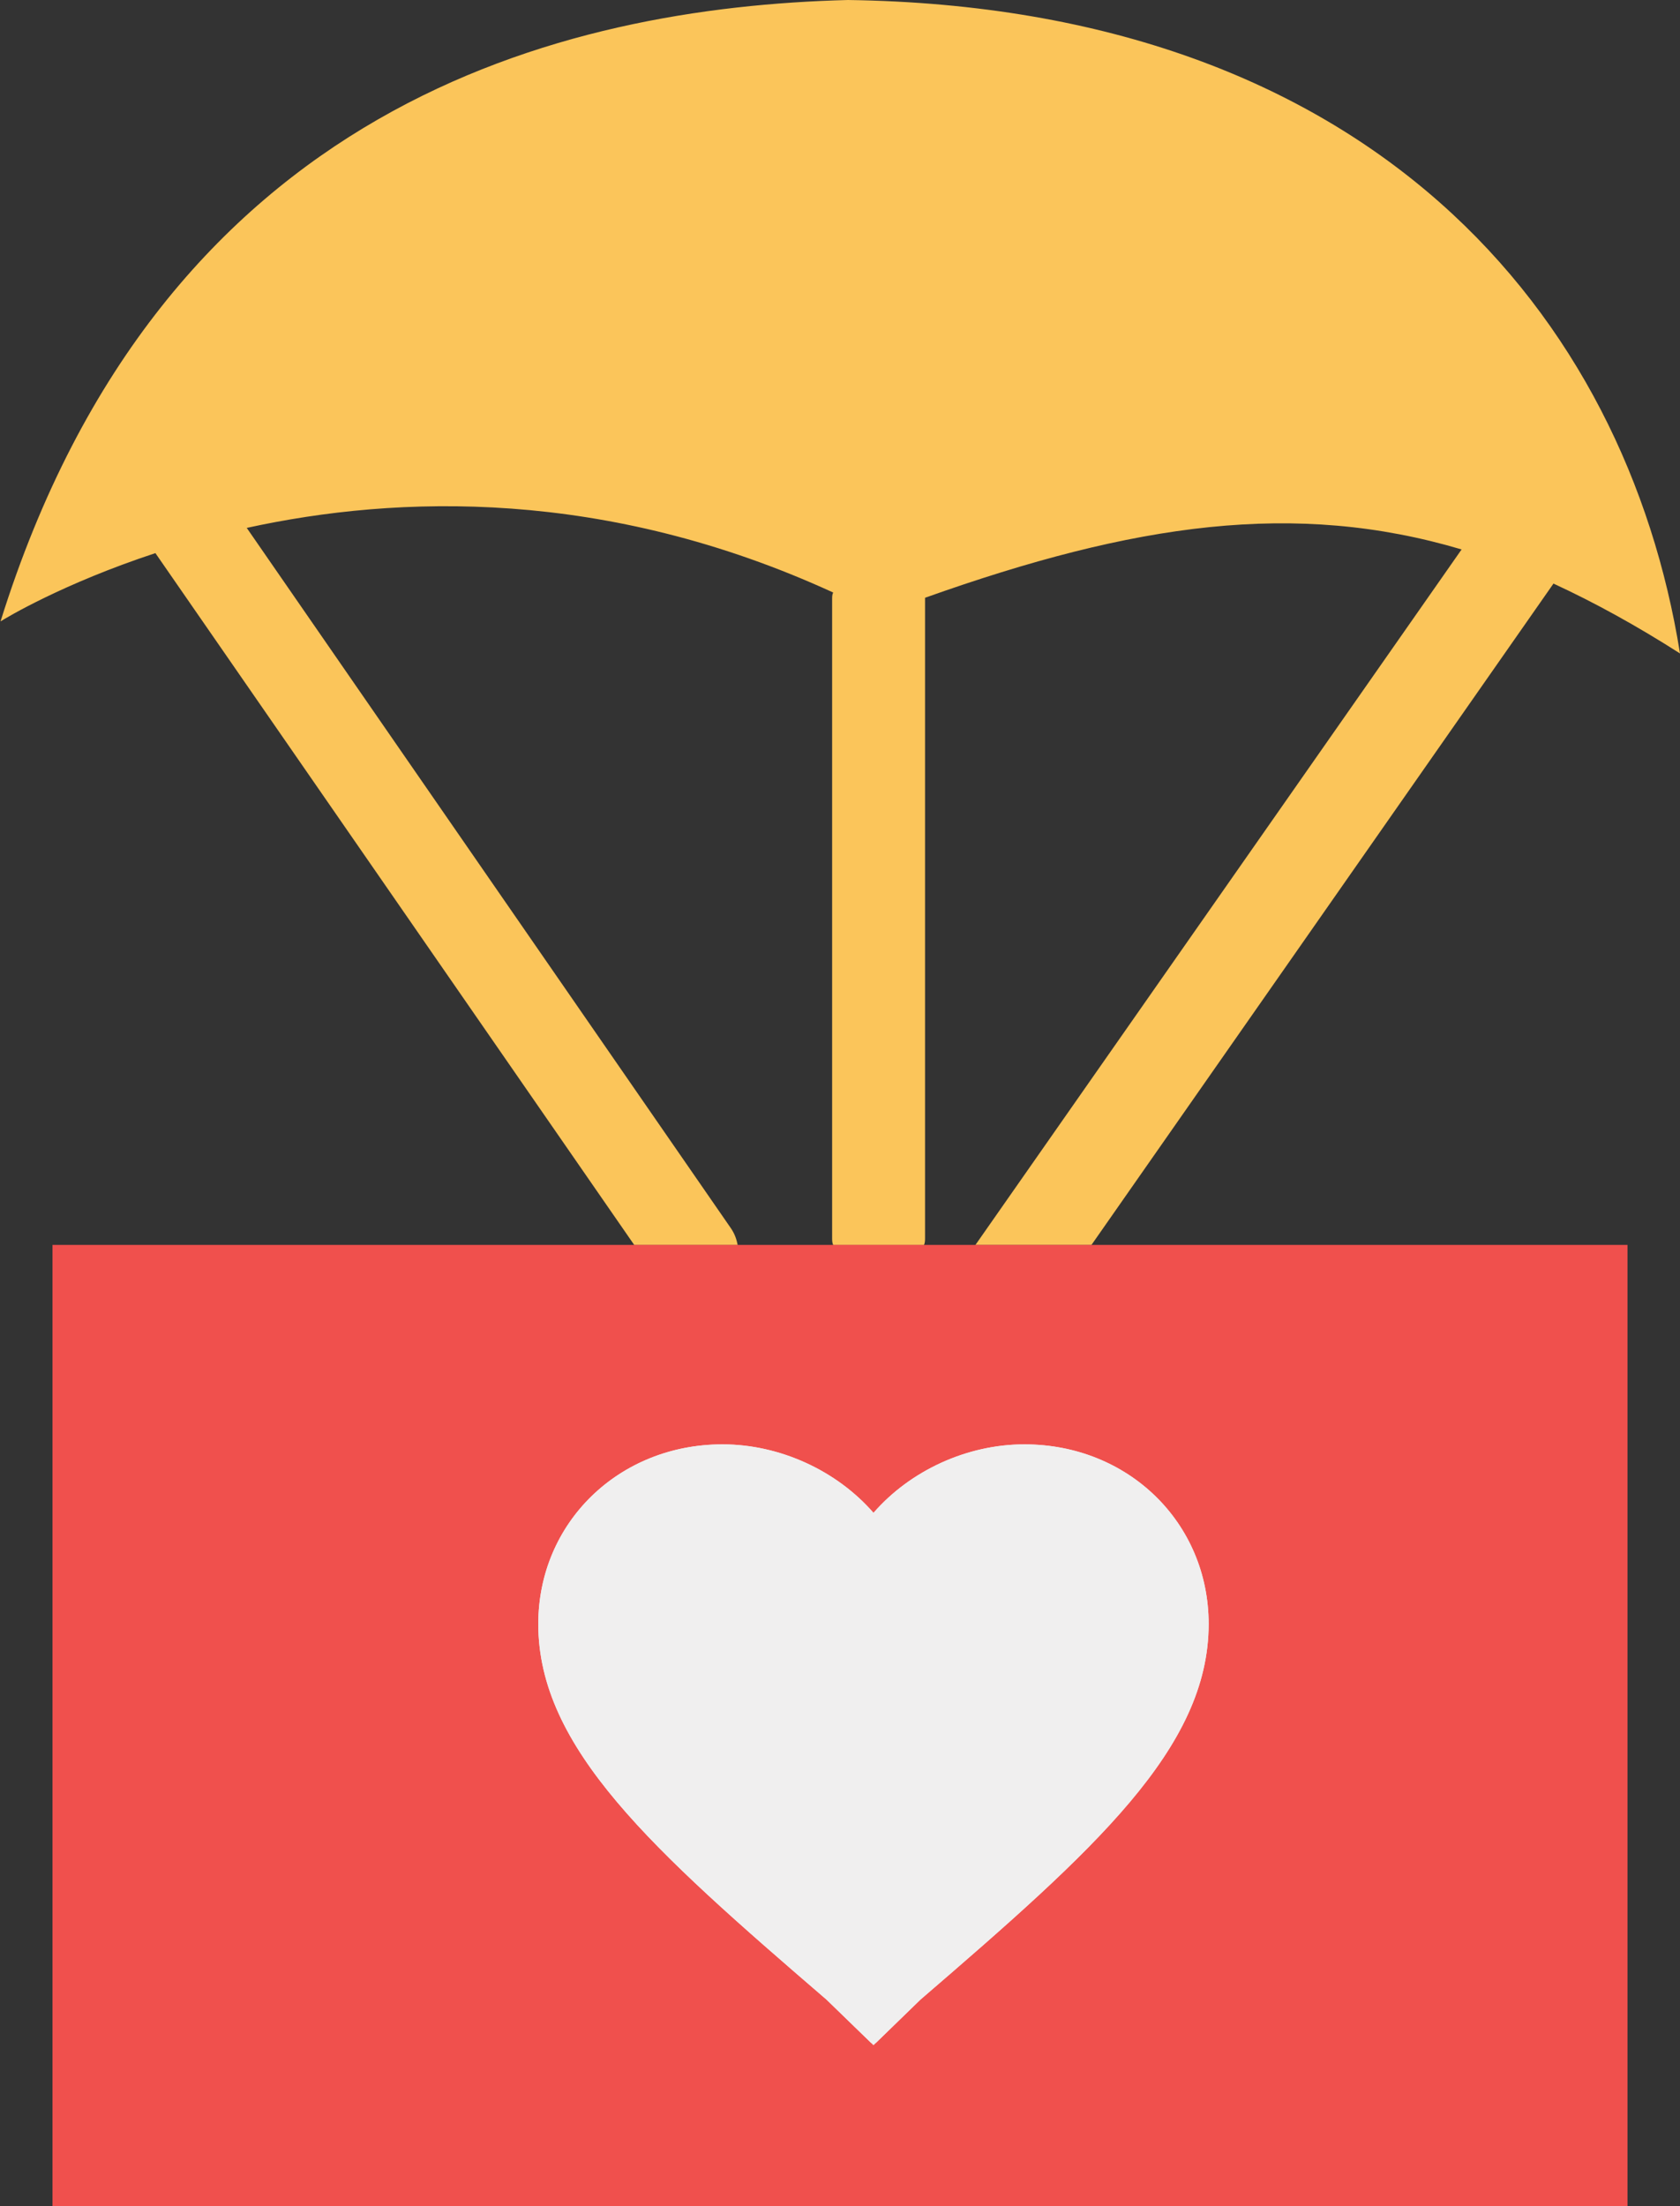 <?xml version="1.0" encoding="utf-8"?>
<!-- Generator: Adobe Illustrator 16.0.3, SVG Export Plug-In . SVG Version: 6.00 Build 0)  -->
<!DOCTYPE svg PUBLIC "-//W3C//DTD SVG 1.1//EN" "http://www.w3.org/Graphics/SVG/1.1/DTD/svg11.dtd">
<svg version="1.1" id="Layer_1" xmlns="http://www.w3.org/2000/svg" xmlns:xlink="http://www.w3.org/1999/xlink" x="0px" y="0px"
	 width="32px" height="42px" viewBox="0 0 32 42" enable-background="new 0 0 32 42" xml:space="preserve">
<rect x="0" y="0" width="32" height="42" fill="#333333" stroke="none"/>
<g>
	<g>
		<g>
			<g>
				<path fill="#FBC55A" d="M13.69,24.54c-0.15,0.09-0.31,0.14-0.48,0.14c-0.27,0-0.54-0.13-0.71-0.37L12.08,23.7h1.97
					C14.11,24.02,13.98,24.35,13.69,24.54z"/>
			</g>
			<g>
				<path fill="#FBC55A" d="M20.79,23.7l-0.95,1.359c-0.18,0.25-0.47,0.391-0.76,0.391c-0.17,0-0.35-0.05-0.51-0.16
					c-0.42-0.271-0.521-0.82-0.24-1.23l0.25-0.359H20.79z"/>
			</g>
			<g>
				<path fill="#FBC55A" d="M17.6,23.7c-0.06,0.41-0.42,0.72-0.87,0.72c-0.43,0-0.8-0.31-0.86-0.72H17.6z"/>
			</g>
			<path fill="#FBC55A" d="M32,12.44c-0.83-0.53-1.63-0.97-2.41-1.33l-8.8,12.59h-2.21l9.26-13.24c-3.17-0.94-6.229-0.5-10.22,0.92
				v12.18c0,0.051,0,0.101-0.021,0.141H15.87c-0.02-0.04-0.02-0.09-0.02-0.141V11.41c0-0.05,0-0.09,0.02-0.13
				C11.53,9.29,7.58,9.42,4.7,10.05l9.22,13.33c0.07,0.101,0.11,0.21,0.13,0.32h-1.97L2.96,10.53c-1.76,0.58-2.84,1.23-2.95,1.3
				C3.09,1.98,10.72,0.14,16.15,0C26.13,0.14,30.97,6.01,32,12.44z"/>
		</g>
		<rect x="1" y="23.7" fill="#F0504D" width="30" height="18.3"/>
	</g>
	<g>
		<defs>
			<path id="SVGID_1_" d="M16.638,38.936l-0.895-0.868c-3.322-2.859-5.49-4.789-5.49-7.151c0-1.927,1.534-3.42,3.509-3.42
				c1.089,0,2.173,0.497,2.876,1.304c0.702-0.807,1.785-1.304,2.874-1.304c1.979,0,3.51,1.493,3.51,3.42
				c0,2.362-2.169,4.292-5.49,7.151L16.638,38.936z M16.638,38.936"/>
		</defs>
		<use xlink:href="#SVGID_1_"  overflow="visible" fill="#F0EFEF"/>
		<clipPath id="SVGID_2_">
			<use xlink:href="#SVGID_1_"  overflow="visible"/>
		</clipPath>
		<g clip-path="url(#SVGID_2_)">
			<rect x="10.1" y="27.433" fill="#F0EFEF" width="6.536" height="11.457"/>
			<rect x="16.635" y="27.433" fill="#F0EFEF" width="6.406" height="11.457"/>
		</g>
	</g>
</g>
</svg>
